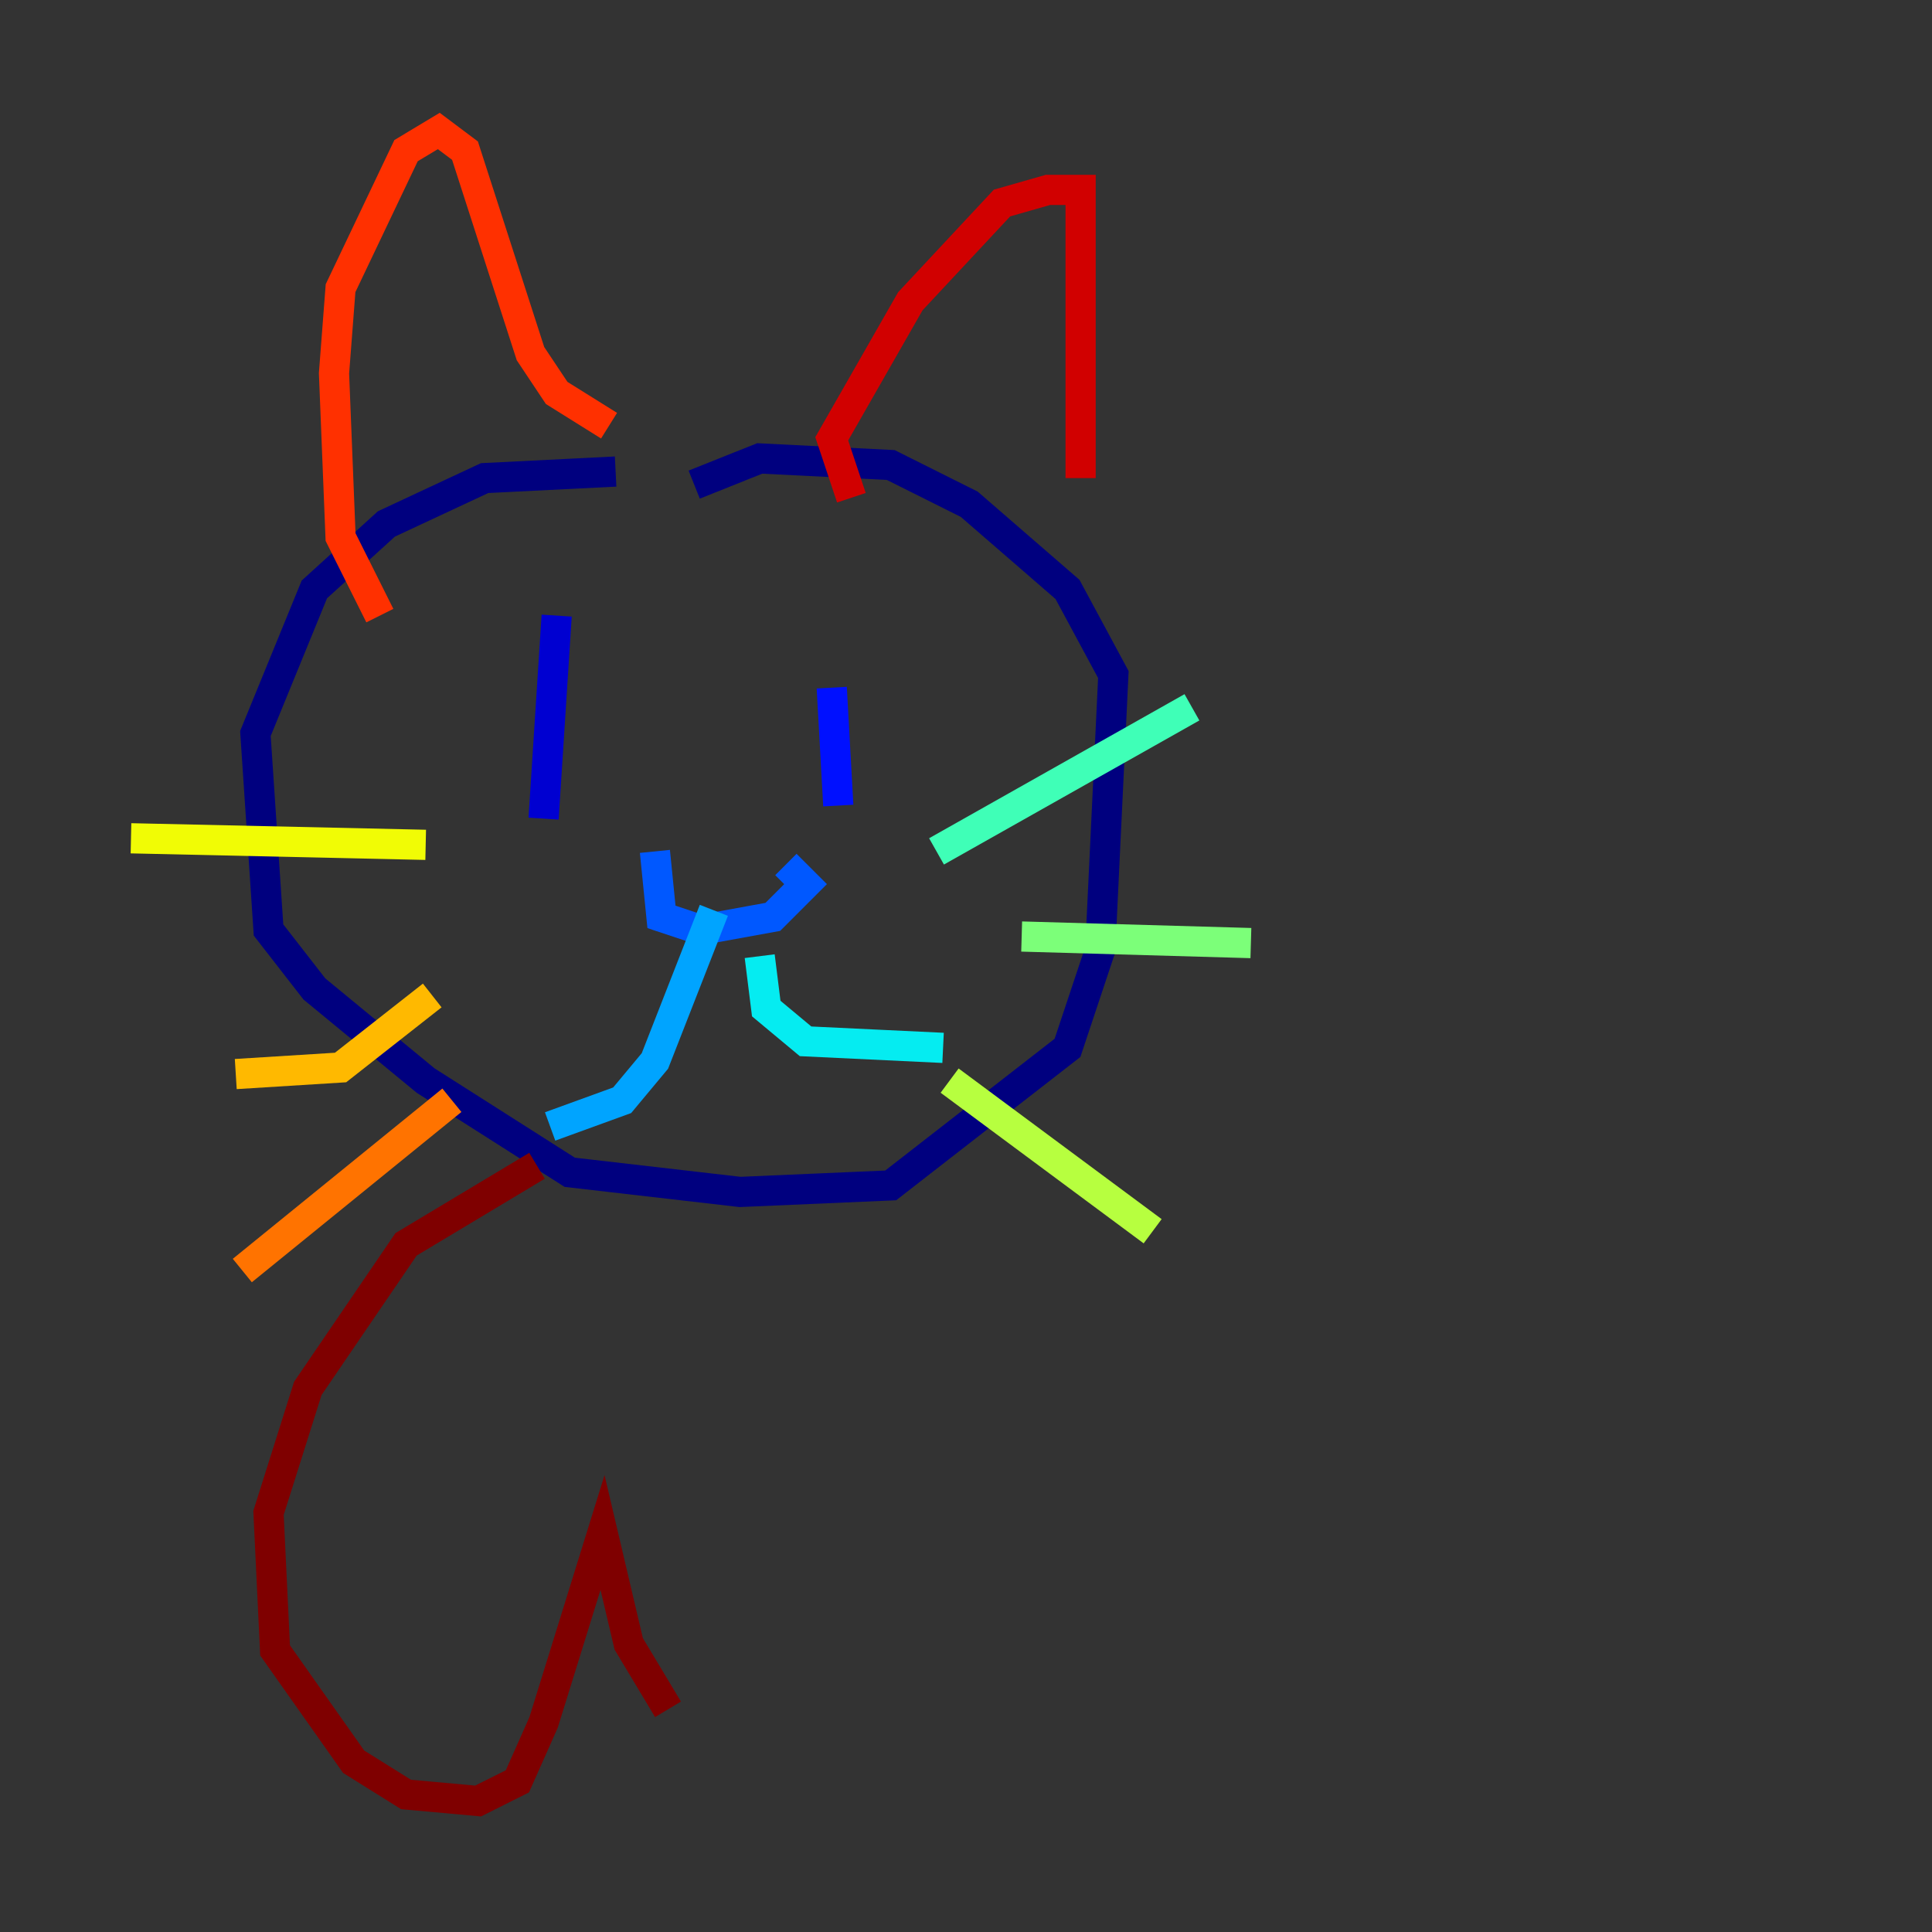 <?xml version="1.0" encoding="utf-8" ?>
<svg baseProfile="tiny" height="128" version="1.2" viewBox="0,0,128,128" width="128" xmlns="http://www.w3.org/2000/svg" xmlns:ev="http://www.w3.org/2001/xml-events" xmlns:xlink="http://www.w3.org/1999/xlink"><rect x="0" y="0" width="128" height="128" fill="#333333" stroke="none"/><defs /><polyline fill="none" points="40.786,31.241 32.108,31.675 25.6,34.712 20.827,39.051 16.922,48.597 17.79,61.614 20.827,65.519 28.203,71.593 37.749,77.668 49.031,78.969 59.01,78.536 70.725,69.424 72.895,62.915 73.763,44.691 70.725,39.051 64.217,33.41 59.01,30.807 50.332,30.373 45.993,32.108" stroke="#00007f" stroke-width="2" /><polyline fill="none" points="36.881,40.786 36.014,54.237" stroke="#0000d1" stroke-width="2" /><polyline fill="none" points="55.105,45.559 55.539,53.37" stroke="#0010ff" stroke-width="2" /><polyline fill="none" points="43.39,56.407 43.824,60.746 46.427,61.614 51.2,60.746 53.37,58.576 52.068,57.275" stroke="#0058ff" stroke-width="2" /><polyline fill="none" points="47.295,60.312 43.39,70.291 41.22,72.895 36.447,74.63" stroke="#00a4ff" stroke-width="2" /><polyline fill="none" points="50.332,63.349 50.766,66.82 53.37,68.99 62.481,69.424" stroke="#05ecf1" stroke-width="2" /><polyline fill="none" points="62.047,56.407 78.969,46.861" stroke="#3fffb7" stroke-width="2" /><polyline fill="none" points="67.688,62.047 82.875,62.481" stroke="#7cff79" stroke-width="2" /><polyline fill="none" points="62.915,71.593 76.366,81.573" stroke="#b7ff3f" stroke-width="2" /><polyline fill="none" points="28.203,55.973 8.678,55.539" stroke="#f1fc05" stroke-width="2" /><polyline fill="none" points="28.637,65.953 22.563,70.725 15.62,71.159" stroke="#ffb900" stroke-width="2" /><polyline fill="none" points="29.939,72.895 16.054,84.176" stroke="#ff7300" stroke-width="2" /><polyline fill="none" points="25.166,40.786 22.563,35.58 22.129,24.732 22.563,19.091 26.902,9.98 29.071,8.678 30.807,9.98 35.146,23.43 36.881,26.034 40.352,28.203" stroke="#ff3000" stroke-width="2" /><polyline fill="none" points="56.407,32.976 55.105,29.071 60.312,19.959 66.386,13.451 69.424,12.583 71.593,12.583 71.593,14.752 71.593,31.675" stroke="#d10000" stroke-width="2" /><polyline fill="none" points="35.58,77.234 26.902,82.441 20.393,91.986 17.79,100.231 18.224,109.342 23.43,116.719 26.902,118.888 31.675,119.322 34.278,118.02 36.014,114.115 39.919,101.532 41.654,108.909 44.258,113.248" stroke="#7f0000" stroke-width="2" /></svg>